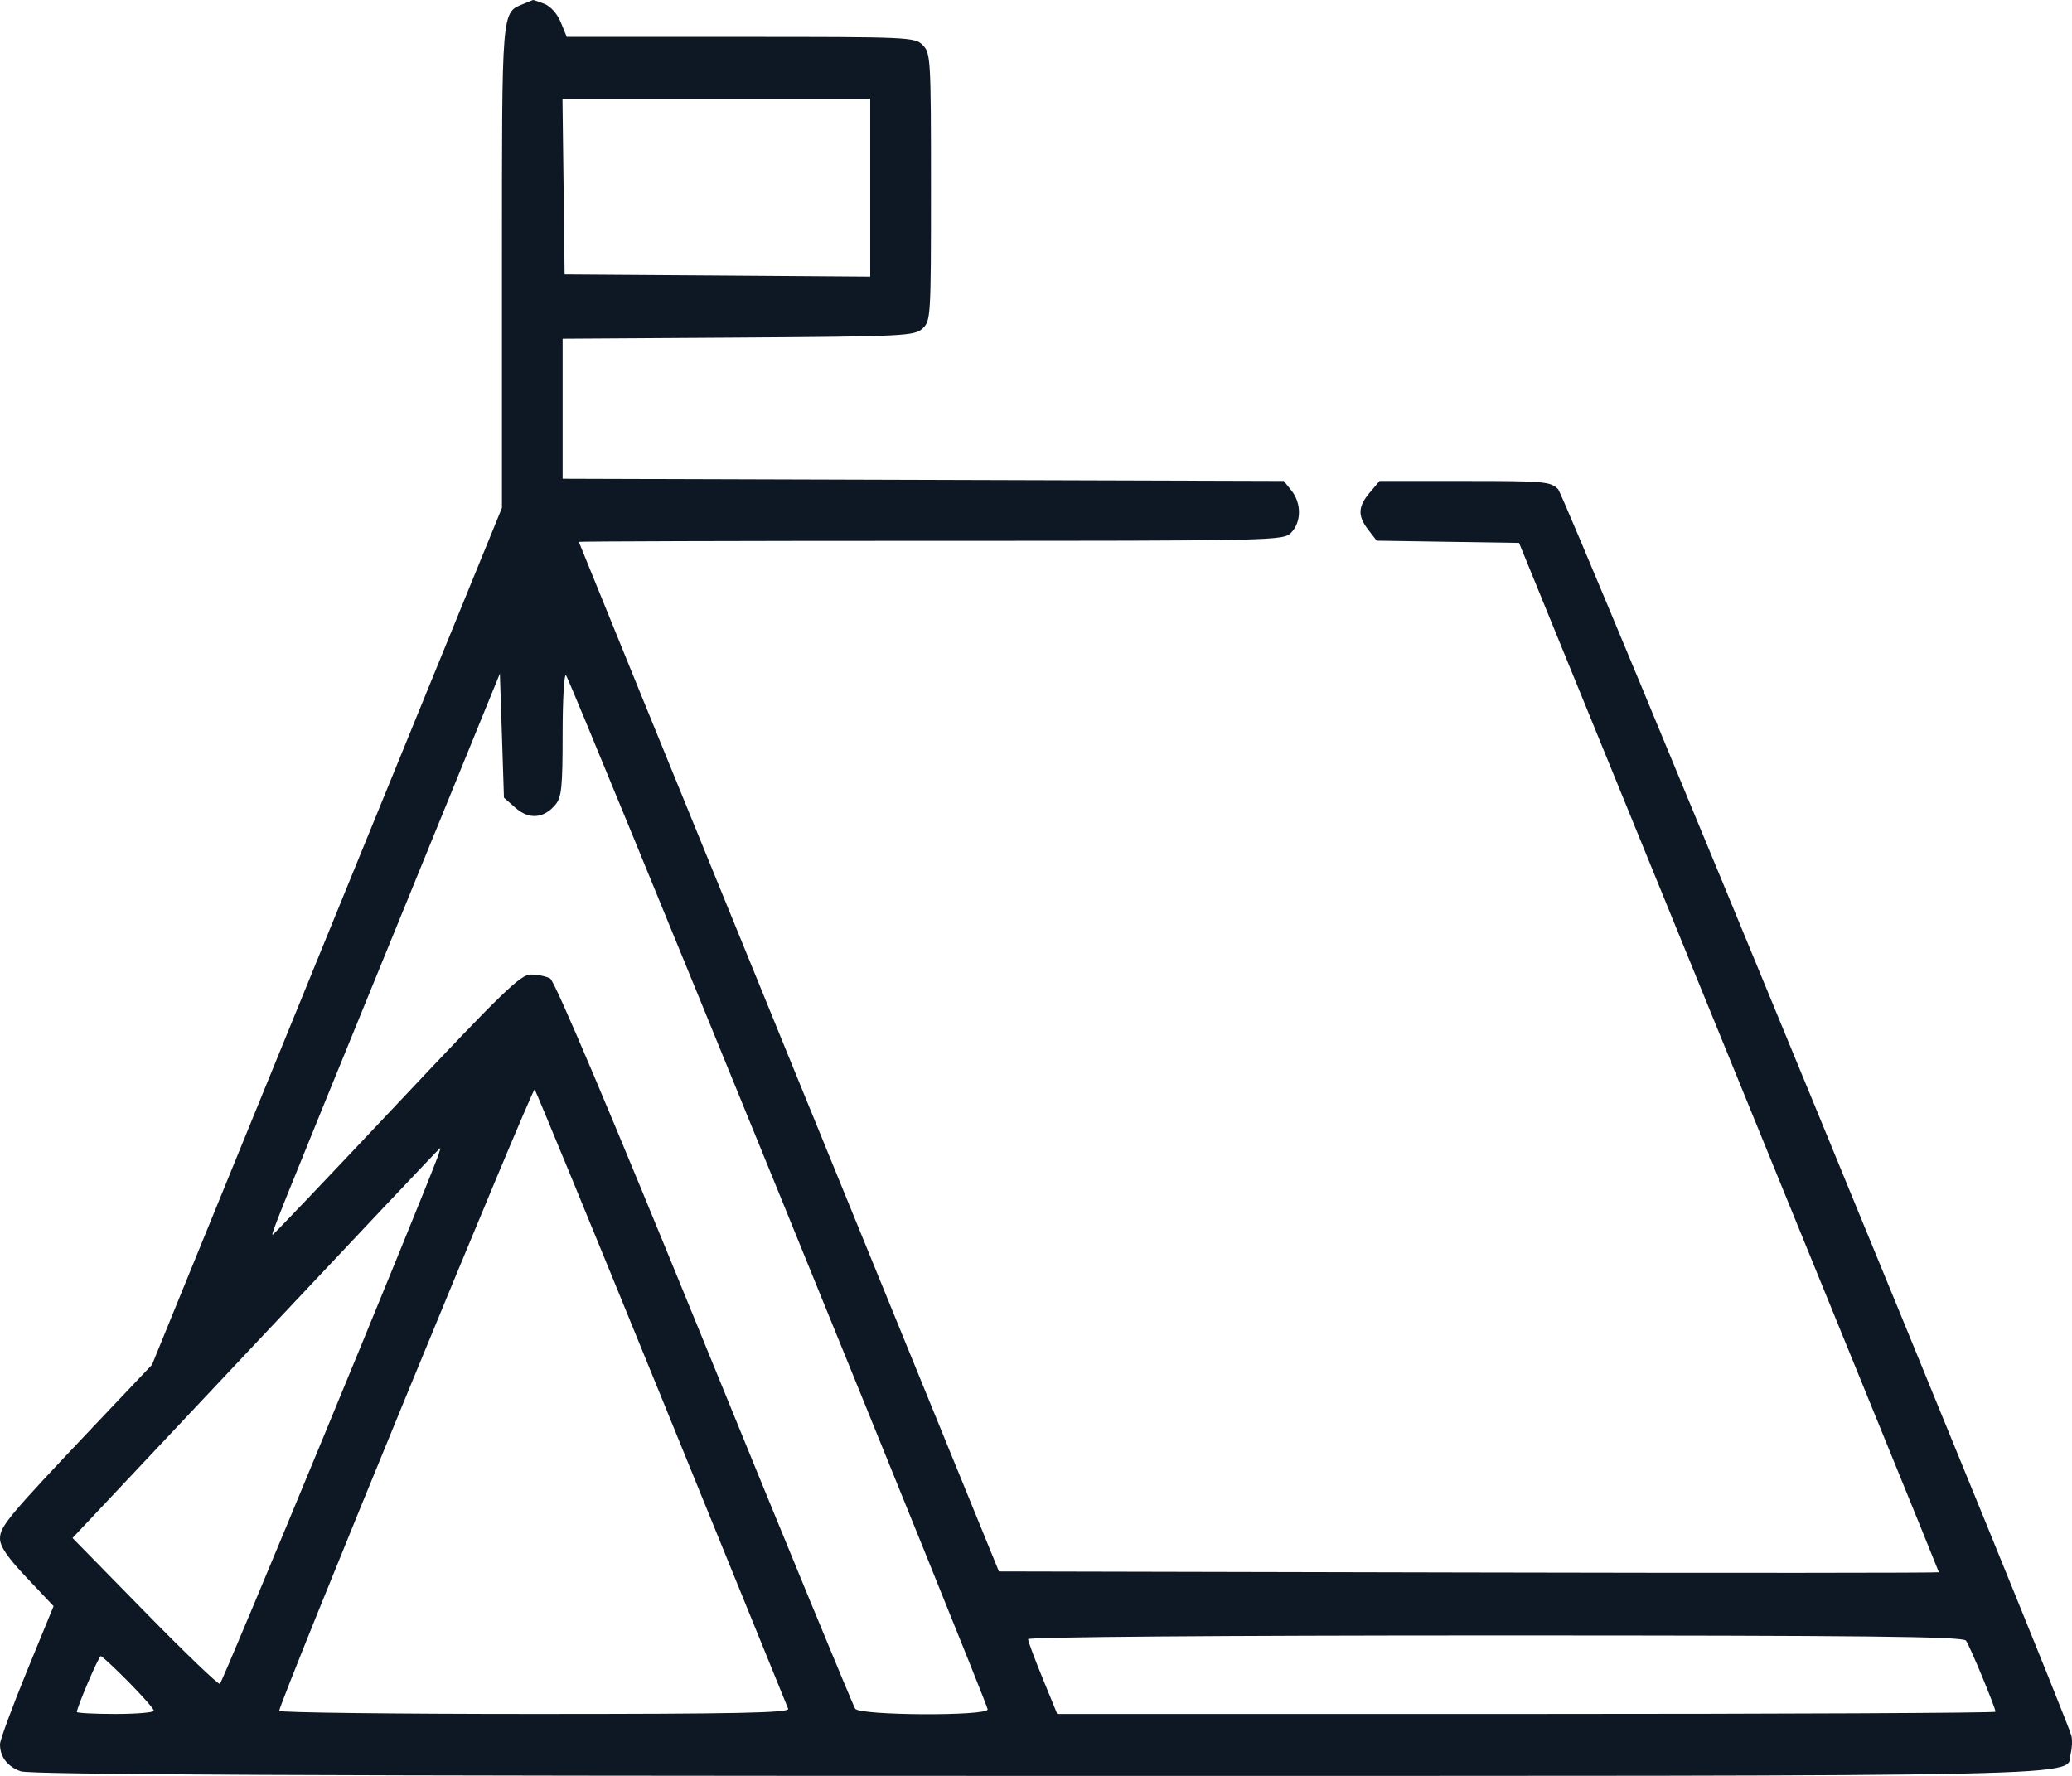 <svg width="28" height="24" viewBox="0 0 28 24" fill="none" xmlns="http://www.w3.org/2000/svg">
<path fill-rule="evenodd" clip-rule="evenodd" d="M7.076 0.052C6.775 0.176 6.783 0.084 6.783 3.61V6.863L4.418 12.653L2.054 18.444L1.286 19.254C0.111 20.495 0 20.628 0 20.793C0 20.899 0.102 21.048 0.362 21.323L0.724 21.706L0.362 22.588C0.163 23.074 0 23.516 0 23.572C0 23.743 0.1 23.874 0.28 23.938C0.405 23.983 4.254 24 14.013 24C28.779 24 27.903 24.019 27.983 23.696C28.002 23.616 28.006 23.508 27.991 23.455C27.882 23.069 21.143 6.7 21.056 6.612C20.953 6.507 20.875 6.5 19.795 6.5H18.643L18.511 6.656C18.349 6.848 18.345 6.971 18.491 7.161L18.604 7.307L19.566 7.322L20.528 7.337L23.364 14.284C24.924 18.105 26.201 21.238 26.201 21.248C26.201 21.257 23.343 21.259 19.85 21.251L13.499 21.237L10.661 14.287C9.1 10.464 7.823 7.331 7.822 7.323C7.822 7.316 9.963 7.309 12.581 7.309C17.267 7.309 17.341 7.307 17.449 7.198C17.587 7.056 17.589 6.802 17.454 6.632L17.349 6.5L12.476 6.485L7.603 6.47V5.524V4.577L9.977 4.562C12.222 4.547 12.357 4.54 12.466 4.44C12.578 4.336 12.581 4.292 12.581 2.528C12.581 0.797 12.576 0.718 12.471 0.611C12.365 0.502 12.289 0.499 10.011 0.499H7.659L7.579 0.303C7.532 0.188 7.441 0.085 7.356 0.052C7.277 0.022 7.209 -0.002 7.203 0C7.197 0.002 7.14 0.025 7.076 0.052ZM11.76 2.537V3.738L9.695 3.723L7.63 3.709L7.616 2.523L7.601 1.336H9.681H11.76V2.537ZM6.968 10.919C7.151 11.079 7.351 11.062 7.507 10.873C7.589 10.774 7.603 10.636 7.603 9.915C7.603 9.452 7.624 9.097 7.649 9.126C7.71 9.197 13.347 23.022 13.347 23.101C13.347 23.194 11.627 23.185 11.557 23.093C11.529 23.054 10.612 20.83 9.519 18.15C8.248 15.033 7.497 13.258 7.435 13.224C7.381 13.194 7.264 13.17 7.175 13.17C7.033 13.17 6.8 13.397 5.358 14.929C4.448 15.896 3.695 16.687 3.685 16.687C3.659 16.687 3.7 16.584 5.306 12.653L6.755 9.103L6.783 9.942L6.81 10.78L6.968 10.919ZM8.941 18.892C9.867 21.164 10.636 23.054 10.651 23.093C10.672 23.148 9.965 23.163 7.226 23.163C5.328 23.163 3.774 23.144 3.773 23.121C3.769 23.023 7.196 14.688 7.225 14.723C7.243 14.744 8.015 16.62 8.941 18.892ZM5.923 15.613C5.672 16.288 3.004 22.745 2.971 22.757C2.946 22.765 2.488 22.325 1.953 21.778L0.98 20.785L3.458 18.151C4.82 16.702 5.94 15.516 5.947 15.516C5.953 15.515 5.942 15.559 5.923 15.613ZM26.567 22.172C26.619 22.242 26.966 23.079 26.966 23.133C26.966 23.149 24.114 23.163 20.627 23.163H14.287L14.09 22.682C13.982 22.418 13.893 22.18 13.893 22.152C13.893 22.123 16.501 22.102 20.204 22.102C25.189 22.102 26.526 22.116 26.567 22.172ZM1.735 22.728C1.924 22.919 2.079 23.095 2.079 23.119C2.079 23.143 1.845 23.163 1.559 23.163C1.273 23.163 1.039 23.15 1.039 23.136C1.039 23.072 1.335 22.381 1.362 22.381C1.378 22.381 1.546 22.537 1.735 22.728Z" fill="#0E1825"/>
</svg>
